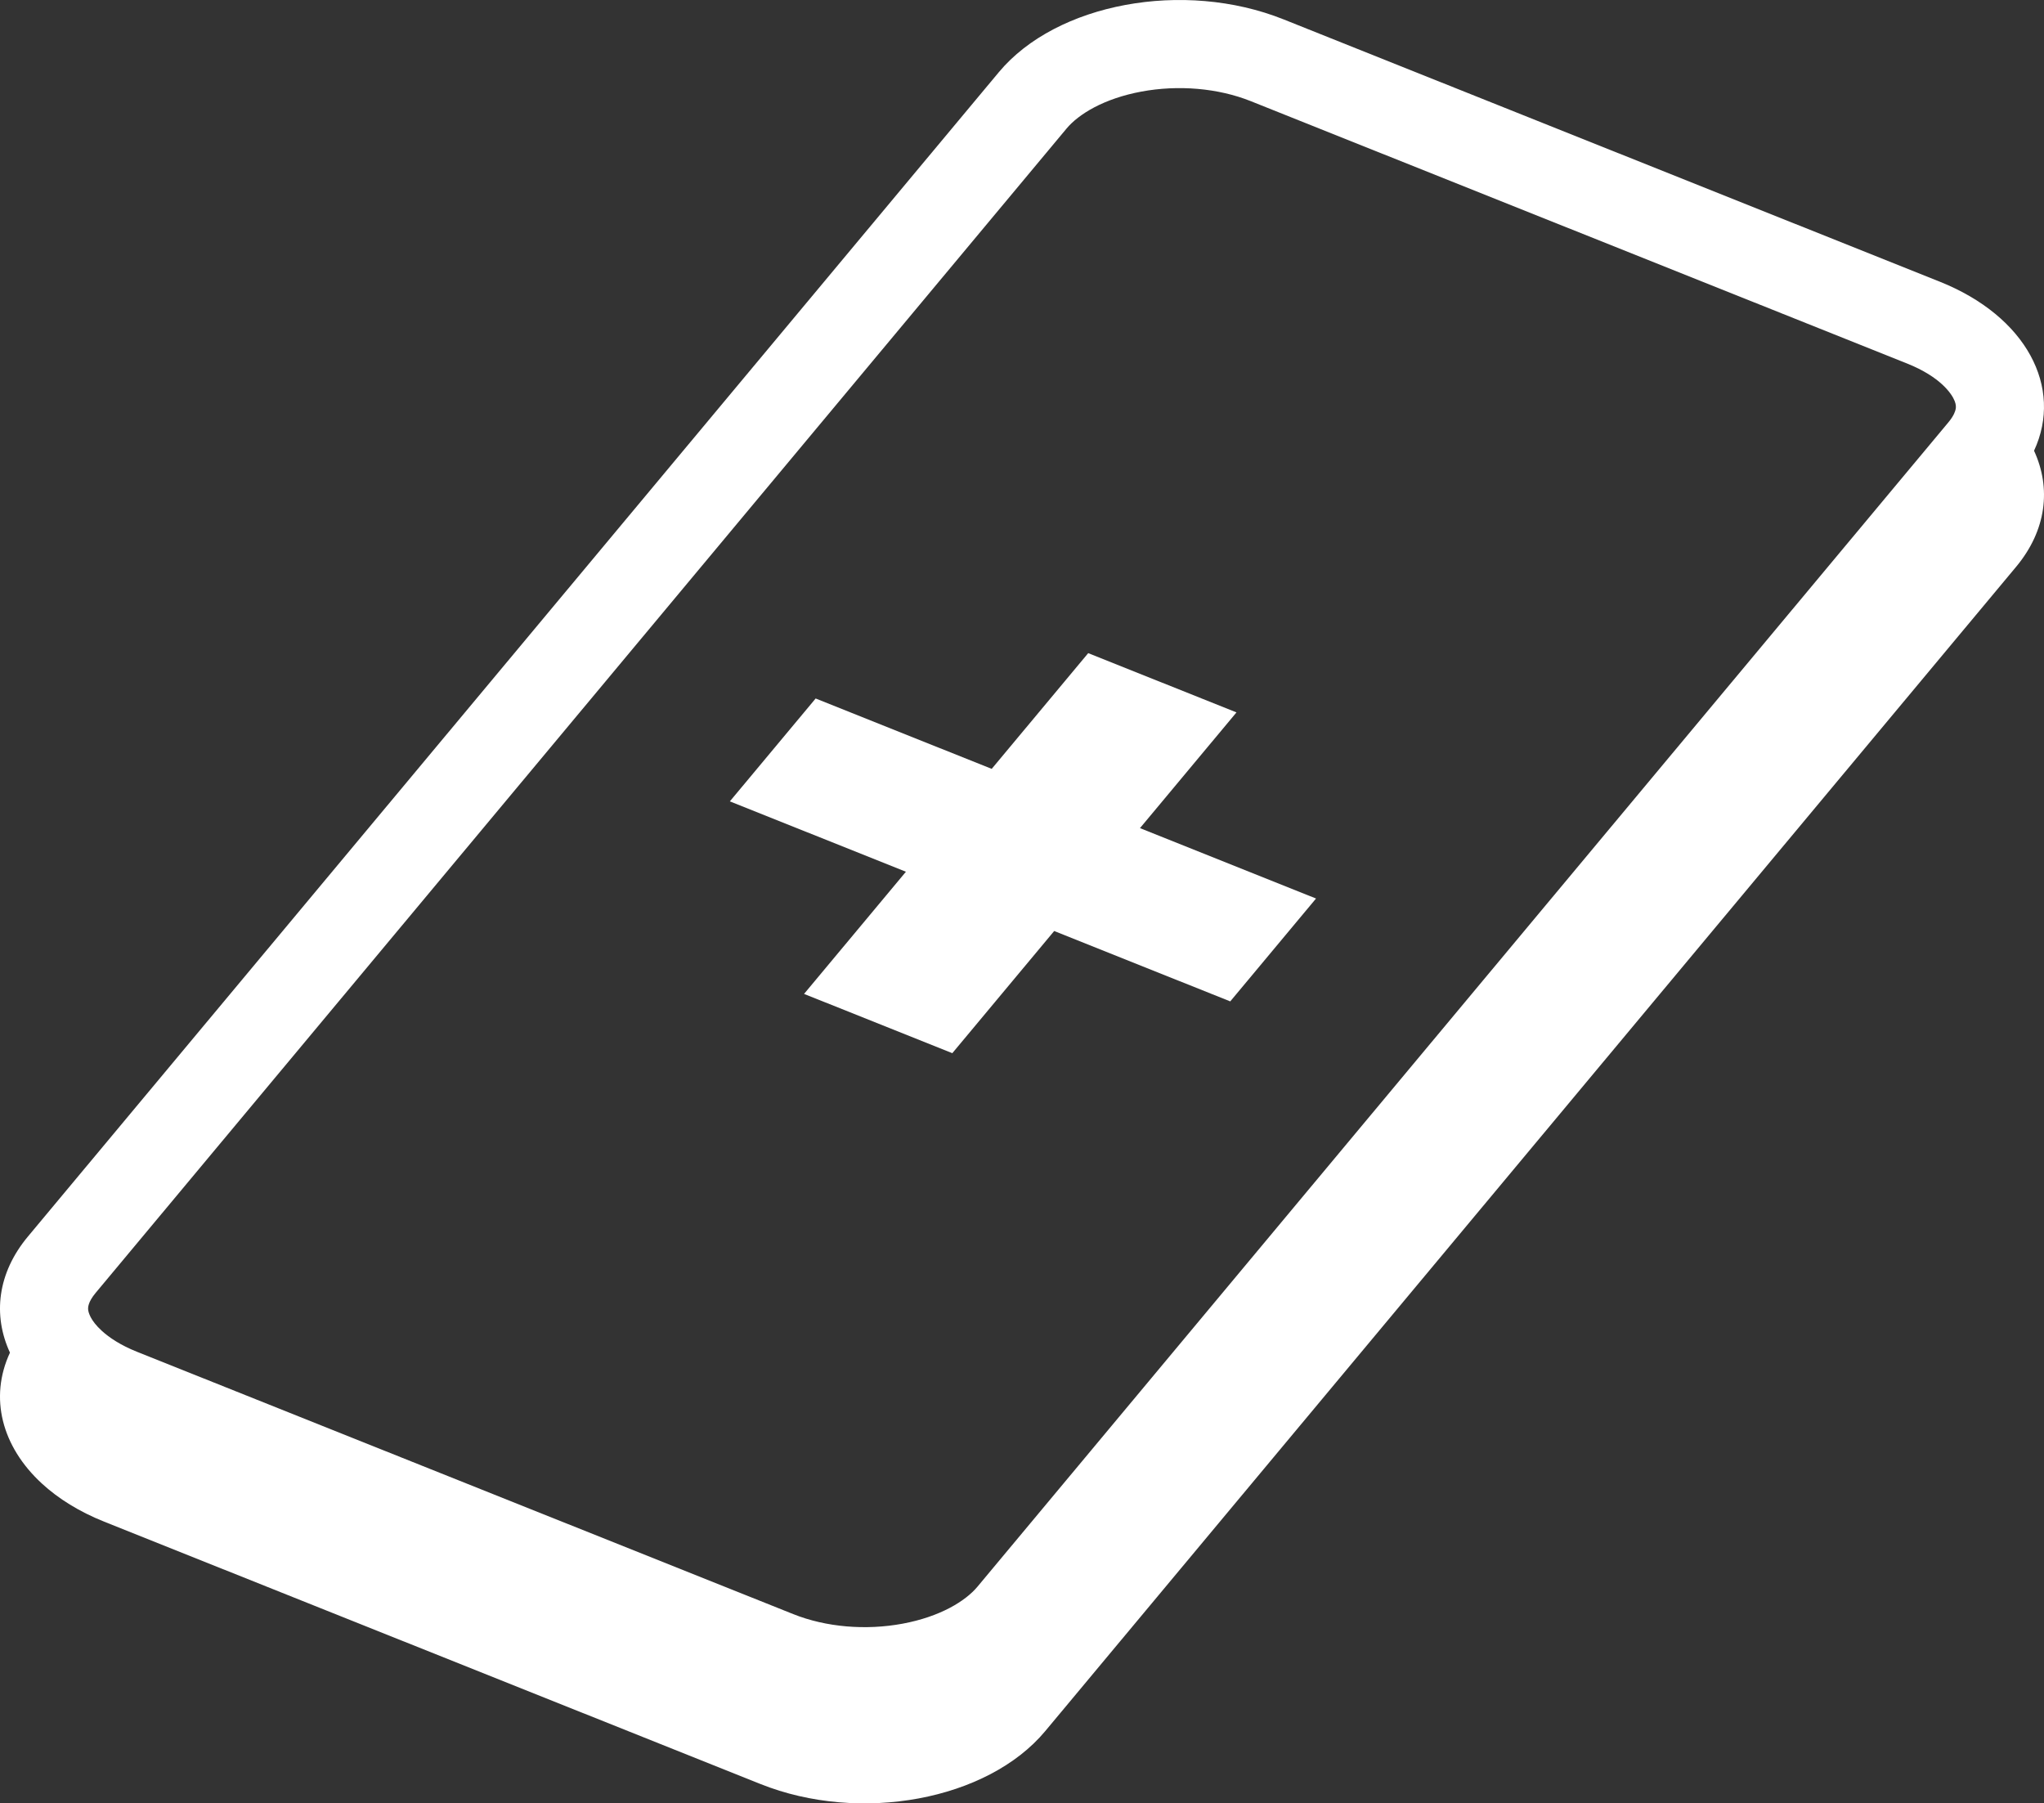 <svg width="348" height="307" viewBox="0 0 348 307" fill="none" xmlns="http://www.w3.org/2000/svg">
<rect x="0" y="0" width="348" height="307" fill="#333333" stroke="none"/>
<path d="M162.136 179.289L179.48 158.492L209.455 170.473L224.061 152.96L194.085 140.978L210.516 121.276L185.273 111.187L168.842 130.889L138.867 118.908L124.261 136.421L154.237 148.402L136.893 169.199L162.136 179.289Z" fill="white"/>
<path fill-rule="evenodd" clip-rule="evenodd" d="M170.059 12.285L4.759 210.495C-0.447 216.737 -1.245 223.904 1.696 230.268C-1.869 237.932 0.297 246.268 7.145 252.564C9.929 255.123 13.486 257.344 17.745 259.047L129.475 303.705C146.445 310.488 168.143 306.463 177.941 294.715L343.241 96.505C348.447 90.263 349.245 83.096 346.304 76.732C351.318 65.953 344.995 53.845 330.255 47.953L218.525 3.295C201.555 -3.488 179.857 0.537 170.059 12.285ZM194.338 15.589C187.945 16.775 183.633 19.429 181.579 21.892L16.279 220.102C14.929 221.721 14.979 222.649 15.011 222.959C15.057 223.423 15.376 224.755 17.297 226.521C18.587 227.707 20.539 229.01 23.313 230.118L135.043 274.777C140.652 277.019 147.415 277.569 153.662 276.411C160.055 275.225 164.367 272.571 166.421 270.108L331.721 71.898C332.673 70.757 332.903 69.969 332.967 69.614C333.028 69.272 333.022 68.865 332.796 68.281C332.315 67.037 330.356 64.147 324.687 61.882L212.957 17.223C207.348 14.981 200.585 14.431 194.338 15.589Z" fill="white"/>
</svg>
